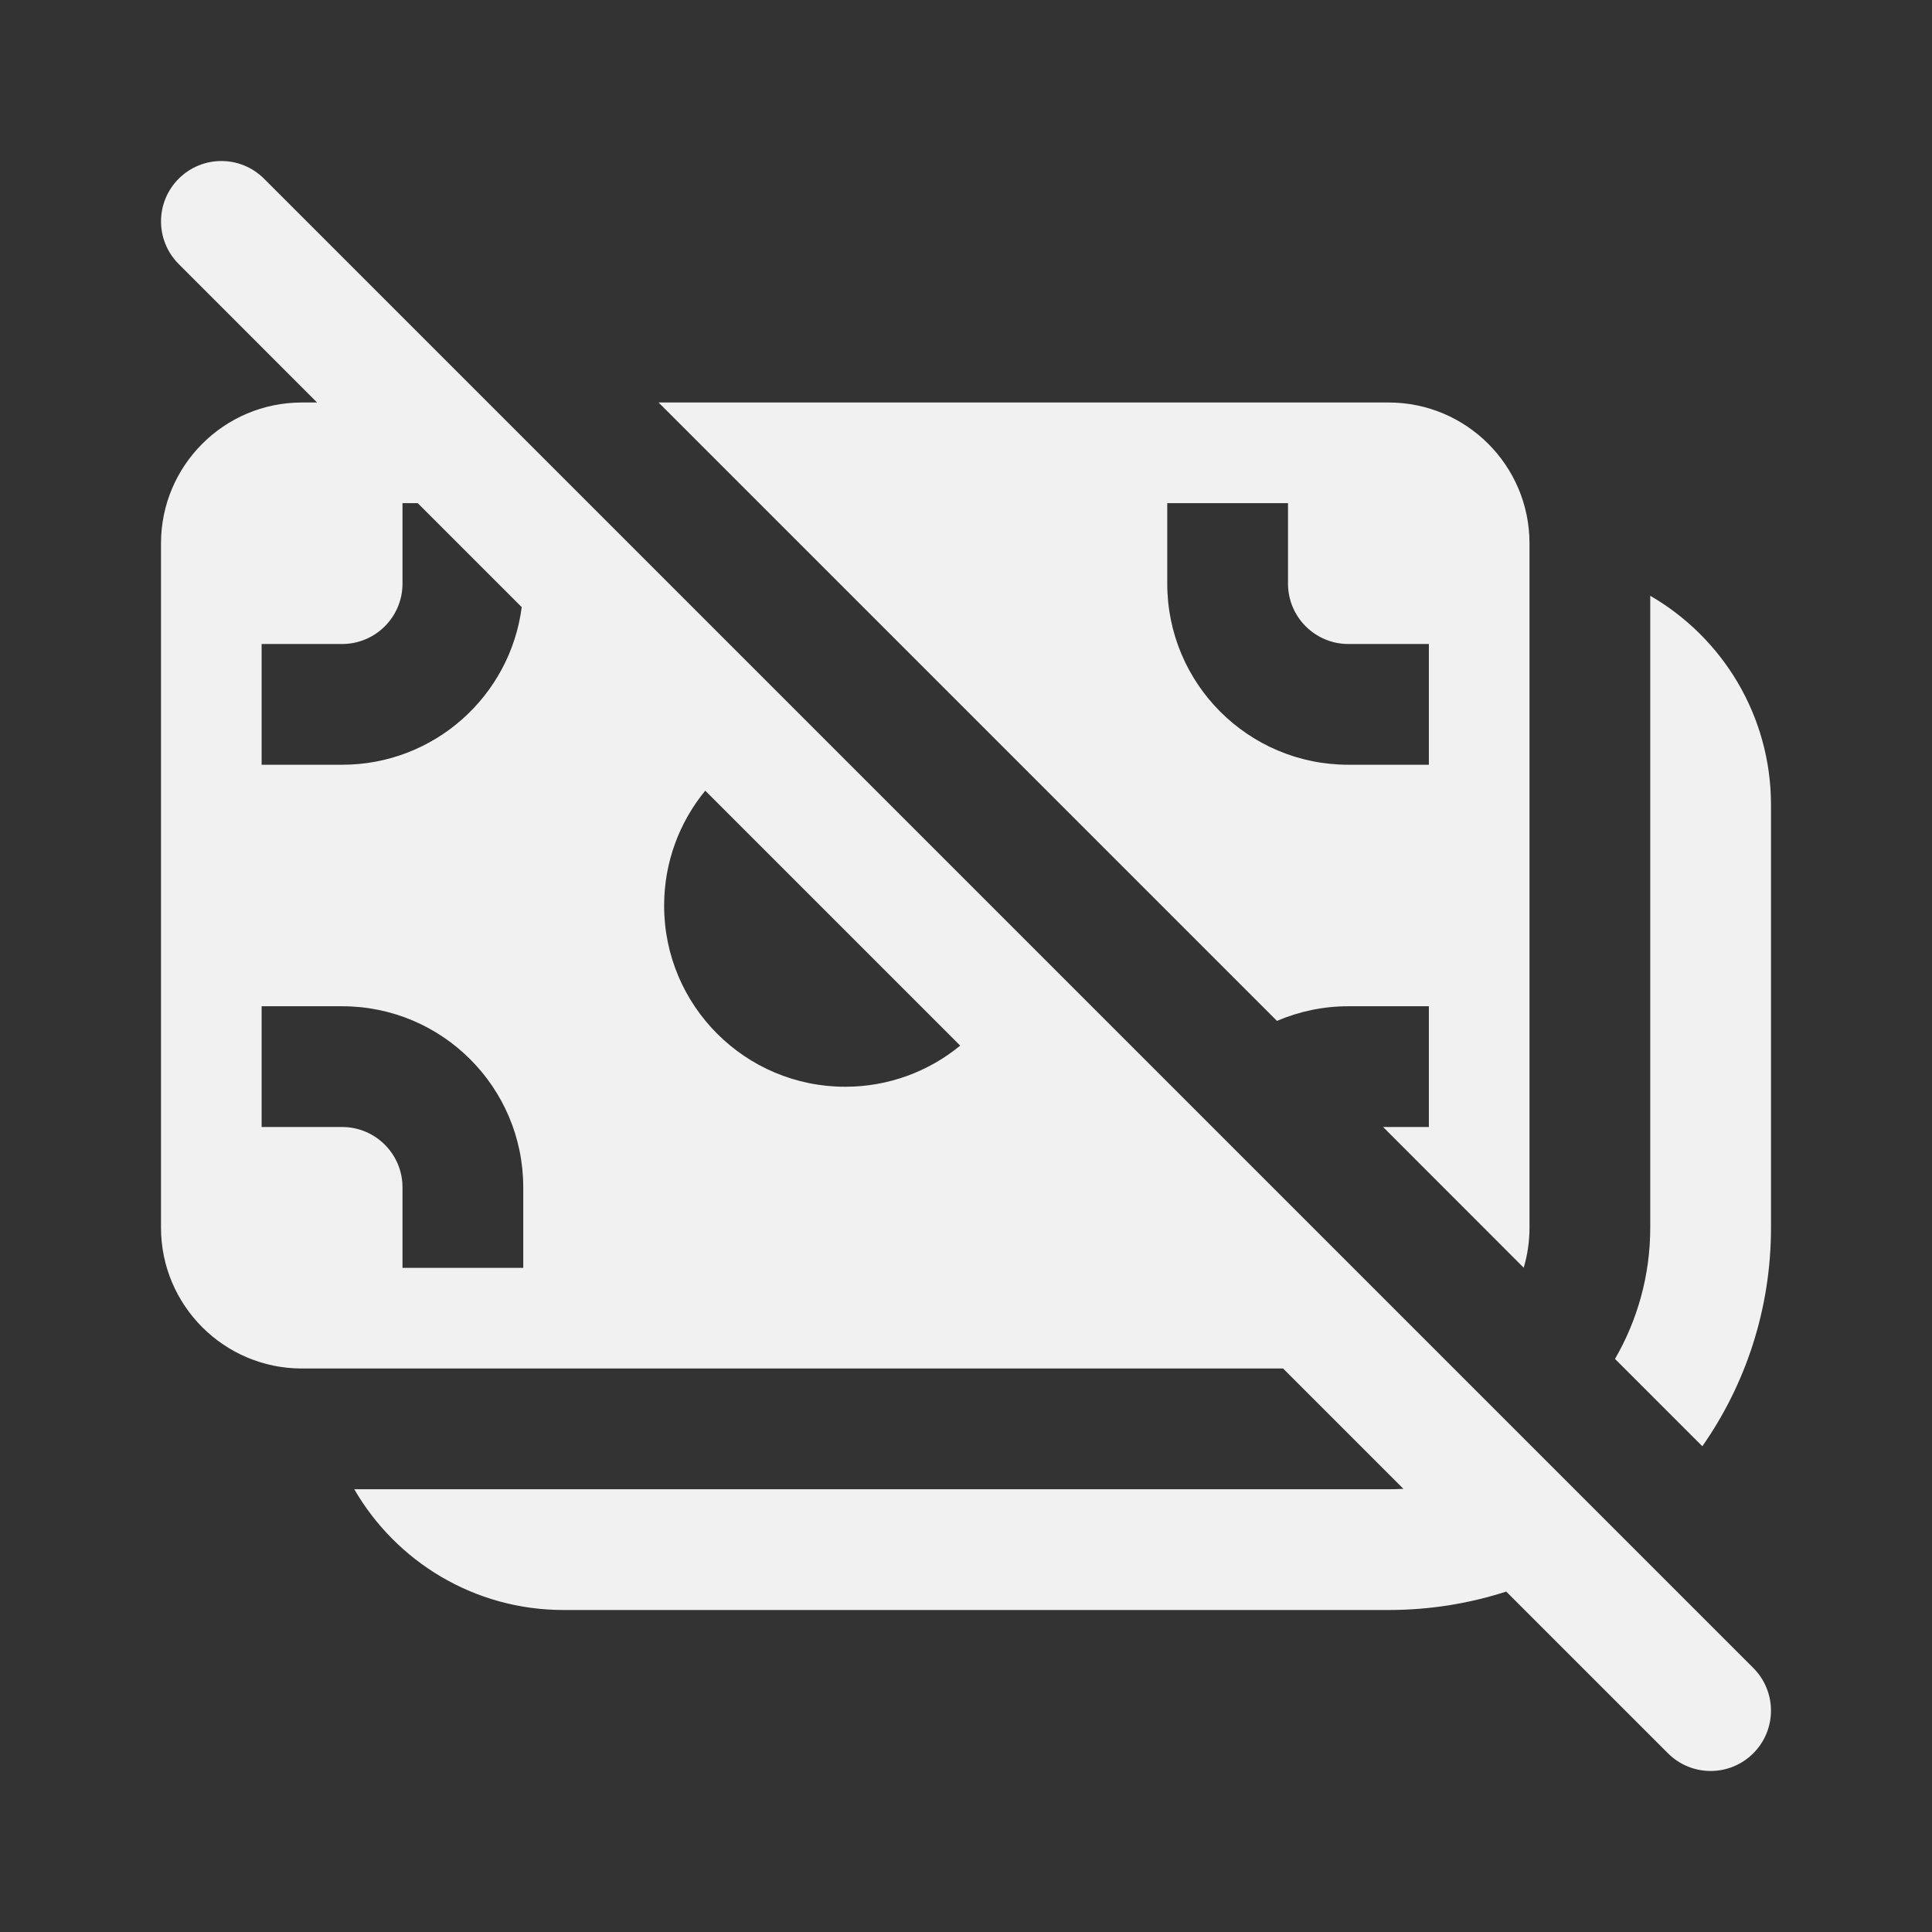 <svg width="24" height="24" viewBox="0 0 24 24" fill="none" xmlns="http://www.w3.org/2000/svg">
<rect x="0" y="0" width="24" height="24" fill="#333333" stroke="none"/>
<path d="M3.28 2.22C2.987 1.927 2.513 1.927 2.22 2.22C1.927 2.513 1.927 2.987 2.22 3.28L3.939 5H3.75C2.784 5 2 5.784 2 6.75V15.25C2 16.216 2.784 17 3.75 17H15.939L17.434 18.495C17.373 18.498 17.312 18.5 17.25 18.5H4.401C4.92 19.397 5.89 20 7 20H17.25C17.76 20 18.25 19.92 18.711 19.771L20.72 21.78C21.013 22.073 21.487 22.073 21.78 21.78C22.073 21.487 22.073 21.013 21.78 20.72L3.28 2.22ZM11.928 12.989C11.54 13.308 11.042 13.5 10.5 13.5C9.257 13.5 8.25 12.493 8.25 11.25C8.25 10.708 8.442 10.21 8.761 9.822L11.928 12.989ZM5.189 6.25L6.481 7.542C6.338 8.647 5.394 9.5 4.25 9.5H3.25V8H4.25C4.664 8 5 7.664 5 7.25V6.25H5.189ZM4.25 14H3.25V12.5H4.25C5.493 12.5 6.5 13.507 6.5 14.75V15.75H5V14.75C5 14.336 4.664 14 4.25 14ZM17.75 14H17.181L18.928 15.748C18.975 15.59 19 15.423 19 15.25V6.75C19 5.784 18.216 5 17.25 5H8.181L15.863 12.682C16.135 12.565 16.435 12.5 16.75 12.5H17.75V14ZM16 6.25V7.25C16 7.664 16.336 8 16.75 8H17.75V9.5H16.75C15.507 9.5 14.5 8.493 14.5 7.25V6.25H16ZM20.062 16.881L21.147 17.966C21.685 17.197 22 16.26 22 15.25V10C22 8.89 21.397 7.92 20.5 7.401V15.25C20.5 15.844 20.34 16.402 20.062 16.881Z" fill="#F1F1F1"/>
</svg>
